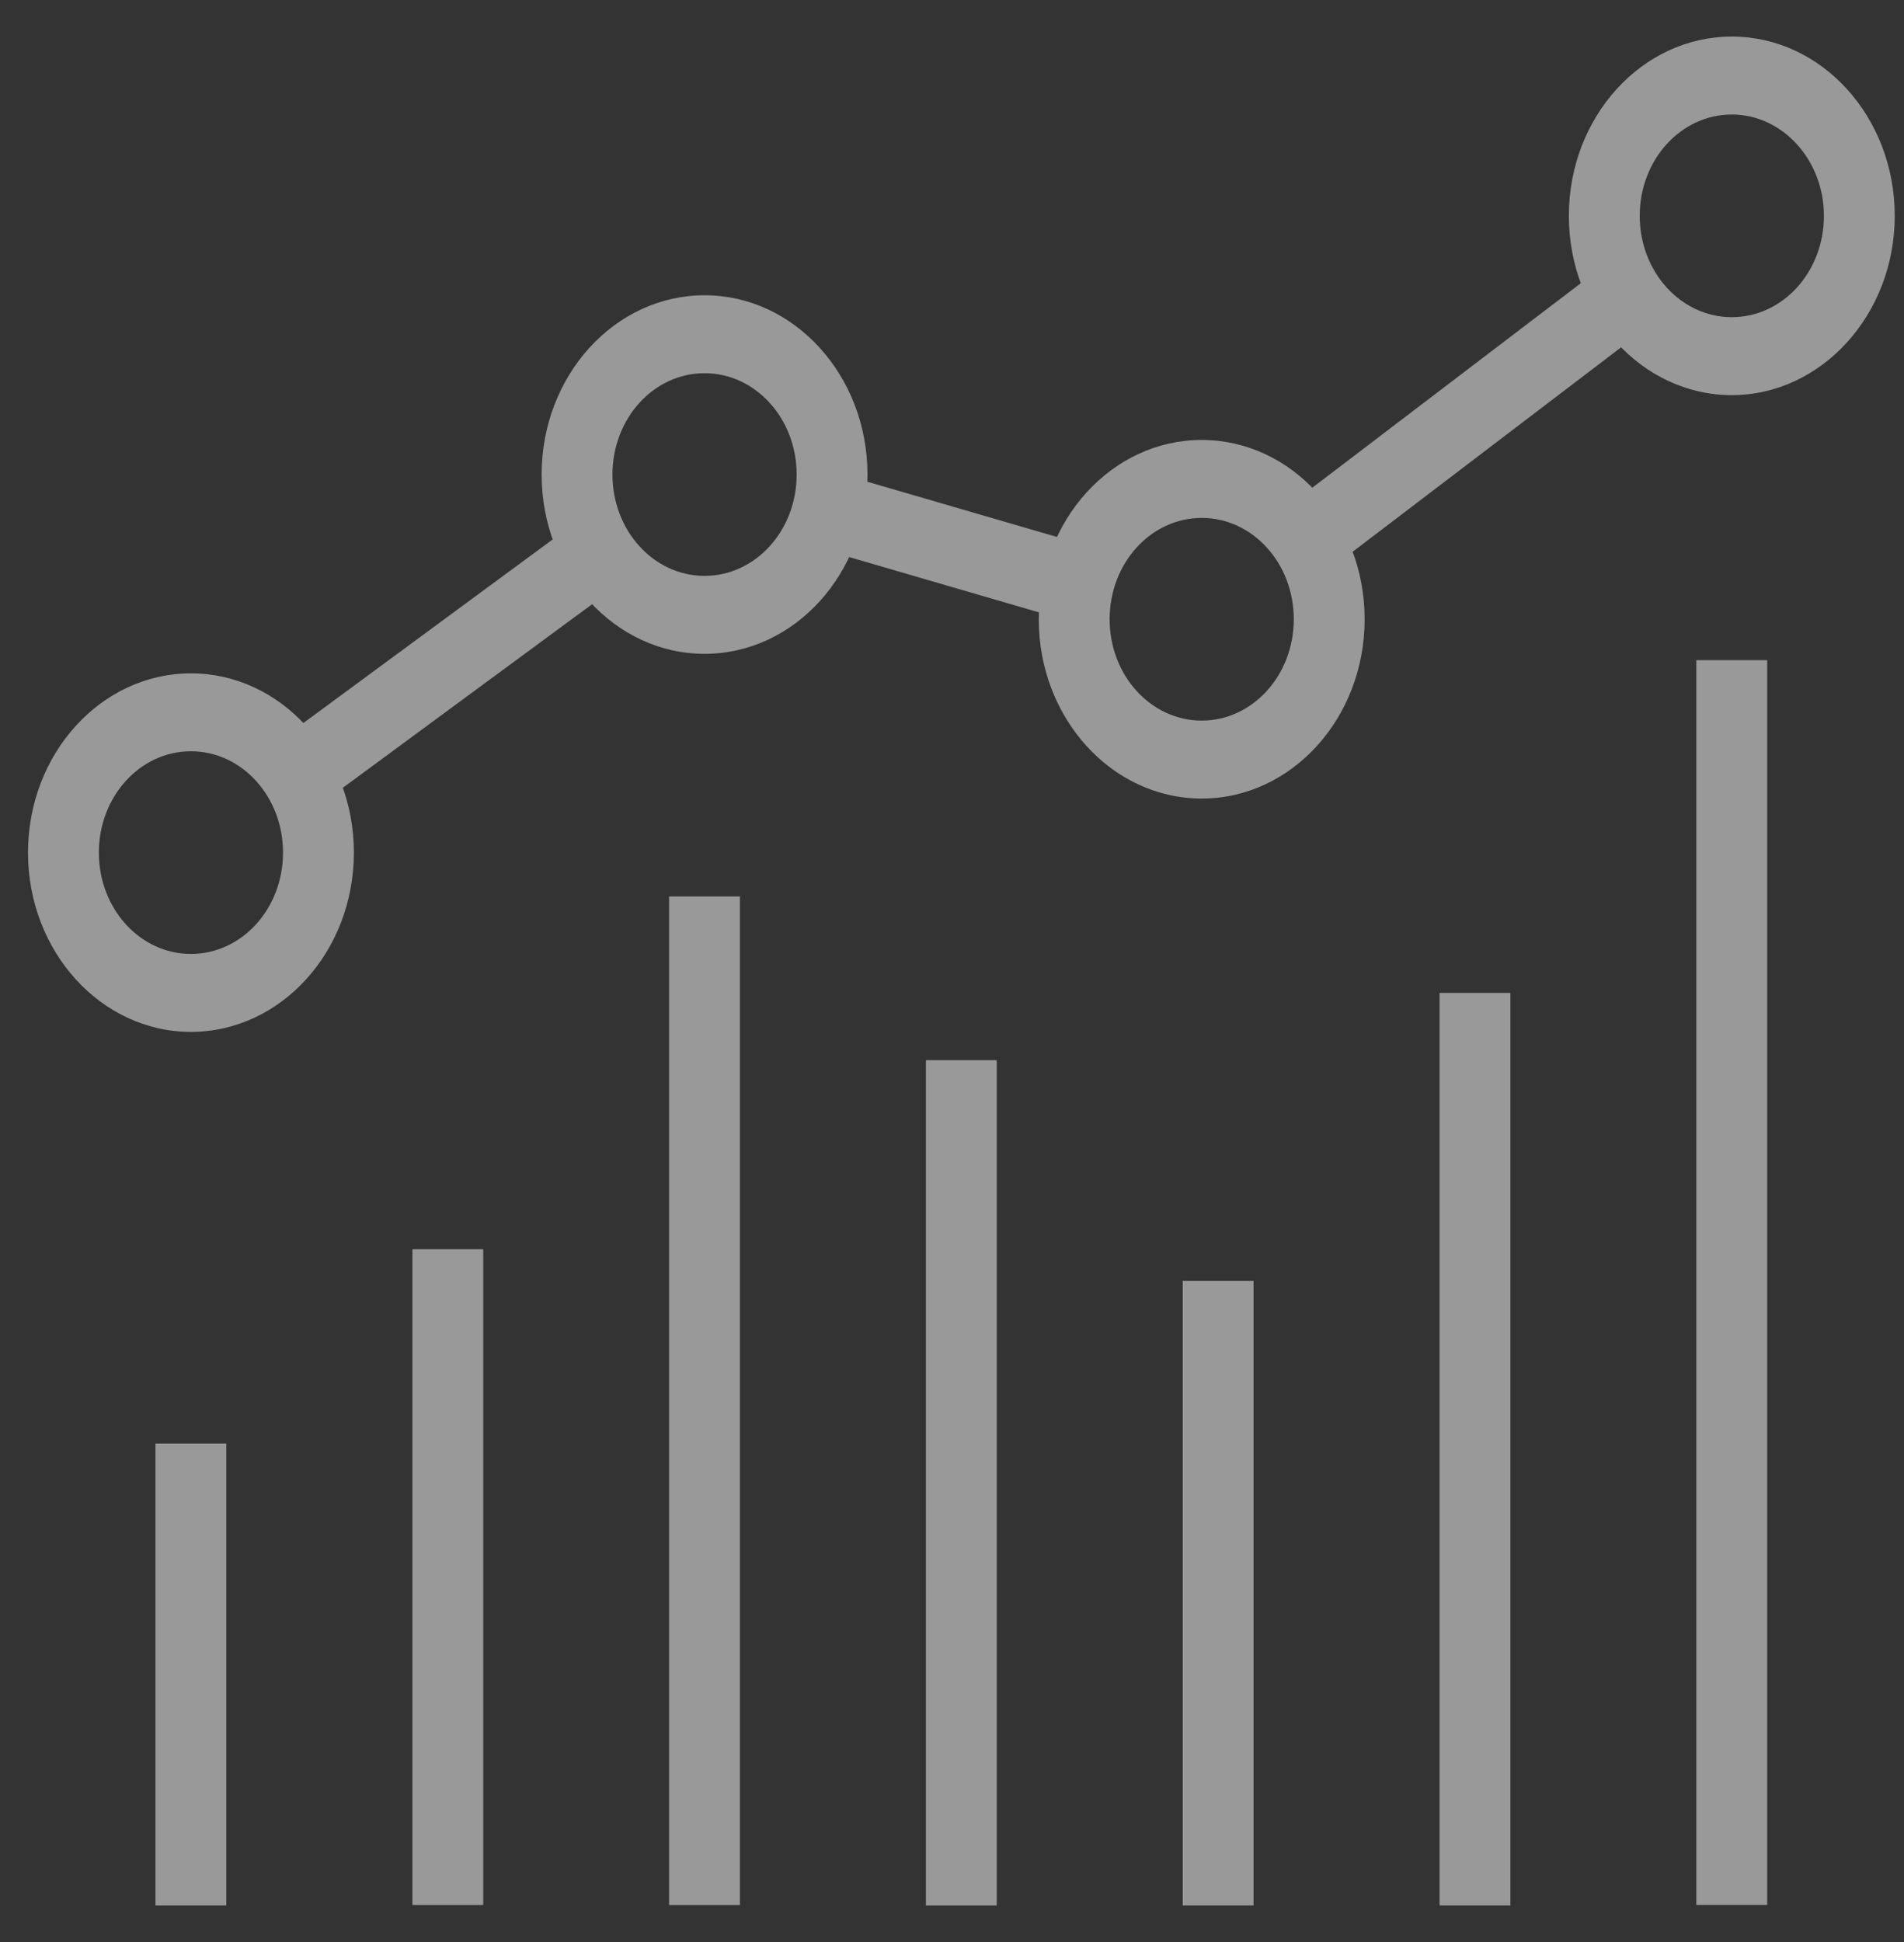 <svg width="51" height="52" fill="none" xmlns="http://www.w3.org/2000/svg"><rect width="100%" height="100%" fill="#333333" stroke="none"/><g opacity=".5" fill="#fff"><path d="M5.114 27.63c-2.407 0-4.364-2.152-4.364-4.8 0-2.648 1.957-4.8 4.364-4.8 2.408 0 4.365 2.152 4.365 4.8 0 2.648-1.957 4.8-4.365 4.8zm0-7.514c-1.364 0-2.466 1.214-2.466 2.714s1.102 2.713 2.466 2.713 2.467-1.213 2.467-2.713-1.103-2.714-2.467-2.714zM18.872 17.507c-2.407 0-4.364-2.152-4.364-4.8 0-2.649 1.957-4.801 4.364-4.801 2.408 0 4.364 2.152 4.364 4.8 0 2.649-1.956 4.801-4.364 4.801zm0-7.514c-1.364 0-2.467 1.213-2.467 2.713s1.103 2.714 2.467 2.714 2.467-1.213 2.467-2.713-1.103-2.714-2.467-2.714zM32.188 21.382c-2.407 0-4.364-2.152-4.364-4.8 0-2.649 1.957-4.802 4.364-4.802 2.408 0 4.365 2.153 4.365 4.801 0 2.649-1.957 4.801-4.364 4.801zm0-7.514c-1.363 0-2.466 1.213-2.466 2.713s1.103 2.714 2.466 2.714c1.364 0 2.467-1.214 2.467-2.714s-1.103-2.713-2.467-2.713zM46.388 10.58c-2.408 0-4.365-2.152-4.365-4.8 0-2.649 1.957-4.801 4.365-4.801 2.407 0 4.364 2.152 4.364 4.8 0 2.649-1.969 4.801-4.364 4.801zm0-7.514c-1.364 0-2.467 1.213-2.467 2.713s1.103 2.714 2.467 2.714 2.467-1.213 2.467-2.714c0-1.5-1.115-2.713-2.467-2.713z"/><path d="M15.739 13.756l-8.29 6.102 1.056 1.735 8.289-6.102-1.056-1.735zM22.411 12.66l-.485 2.018 6.603 1.923.486-2.018-6.604-1.923zM43.033 7.058l-8.572 6.526 1.08 1.716 8.572-6.526-1.08-1.716zM6.062 38.654H4.164v12.367h1.898V38.654zM12.944 33.449h-1.897v17.559h1.897v-17.56zM19.82 24.004h-1.898V51.01h1.897V24.004zM26.698 28.387h-1.897v22.635h1.897V28.388zM33.577 34.297H31.68V51.02h1.897V34.297zM40.456 26.587H38.56V51.02h1.897V26.587zM47.335 17.677h-1.898v33.33h1.898v-33.33z"/></g></svg>